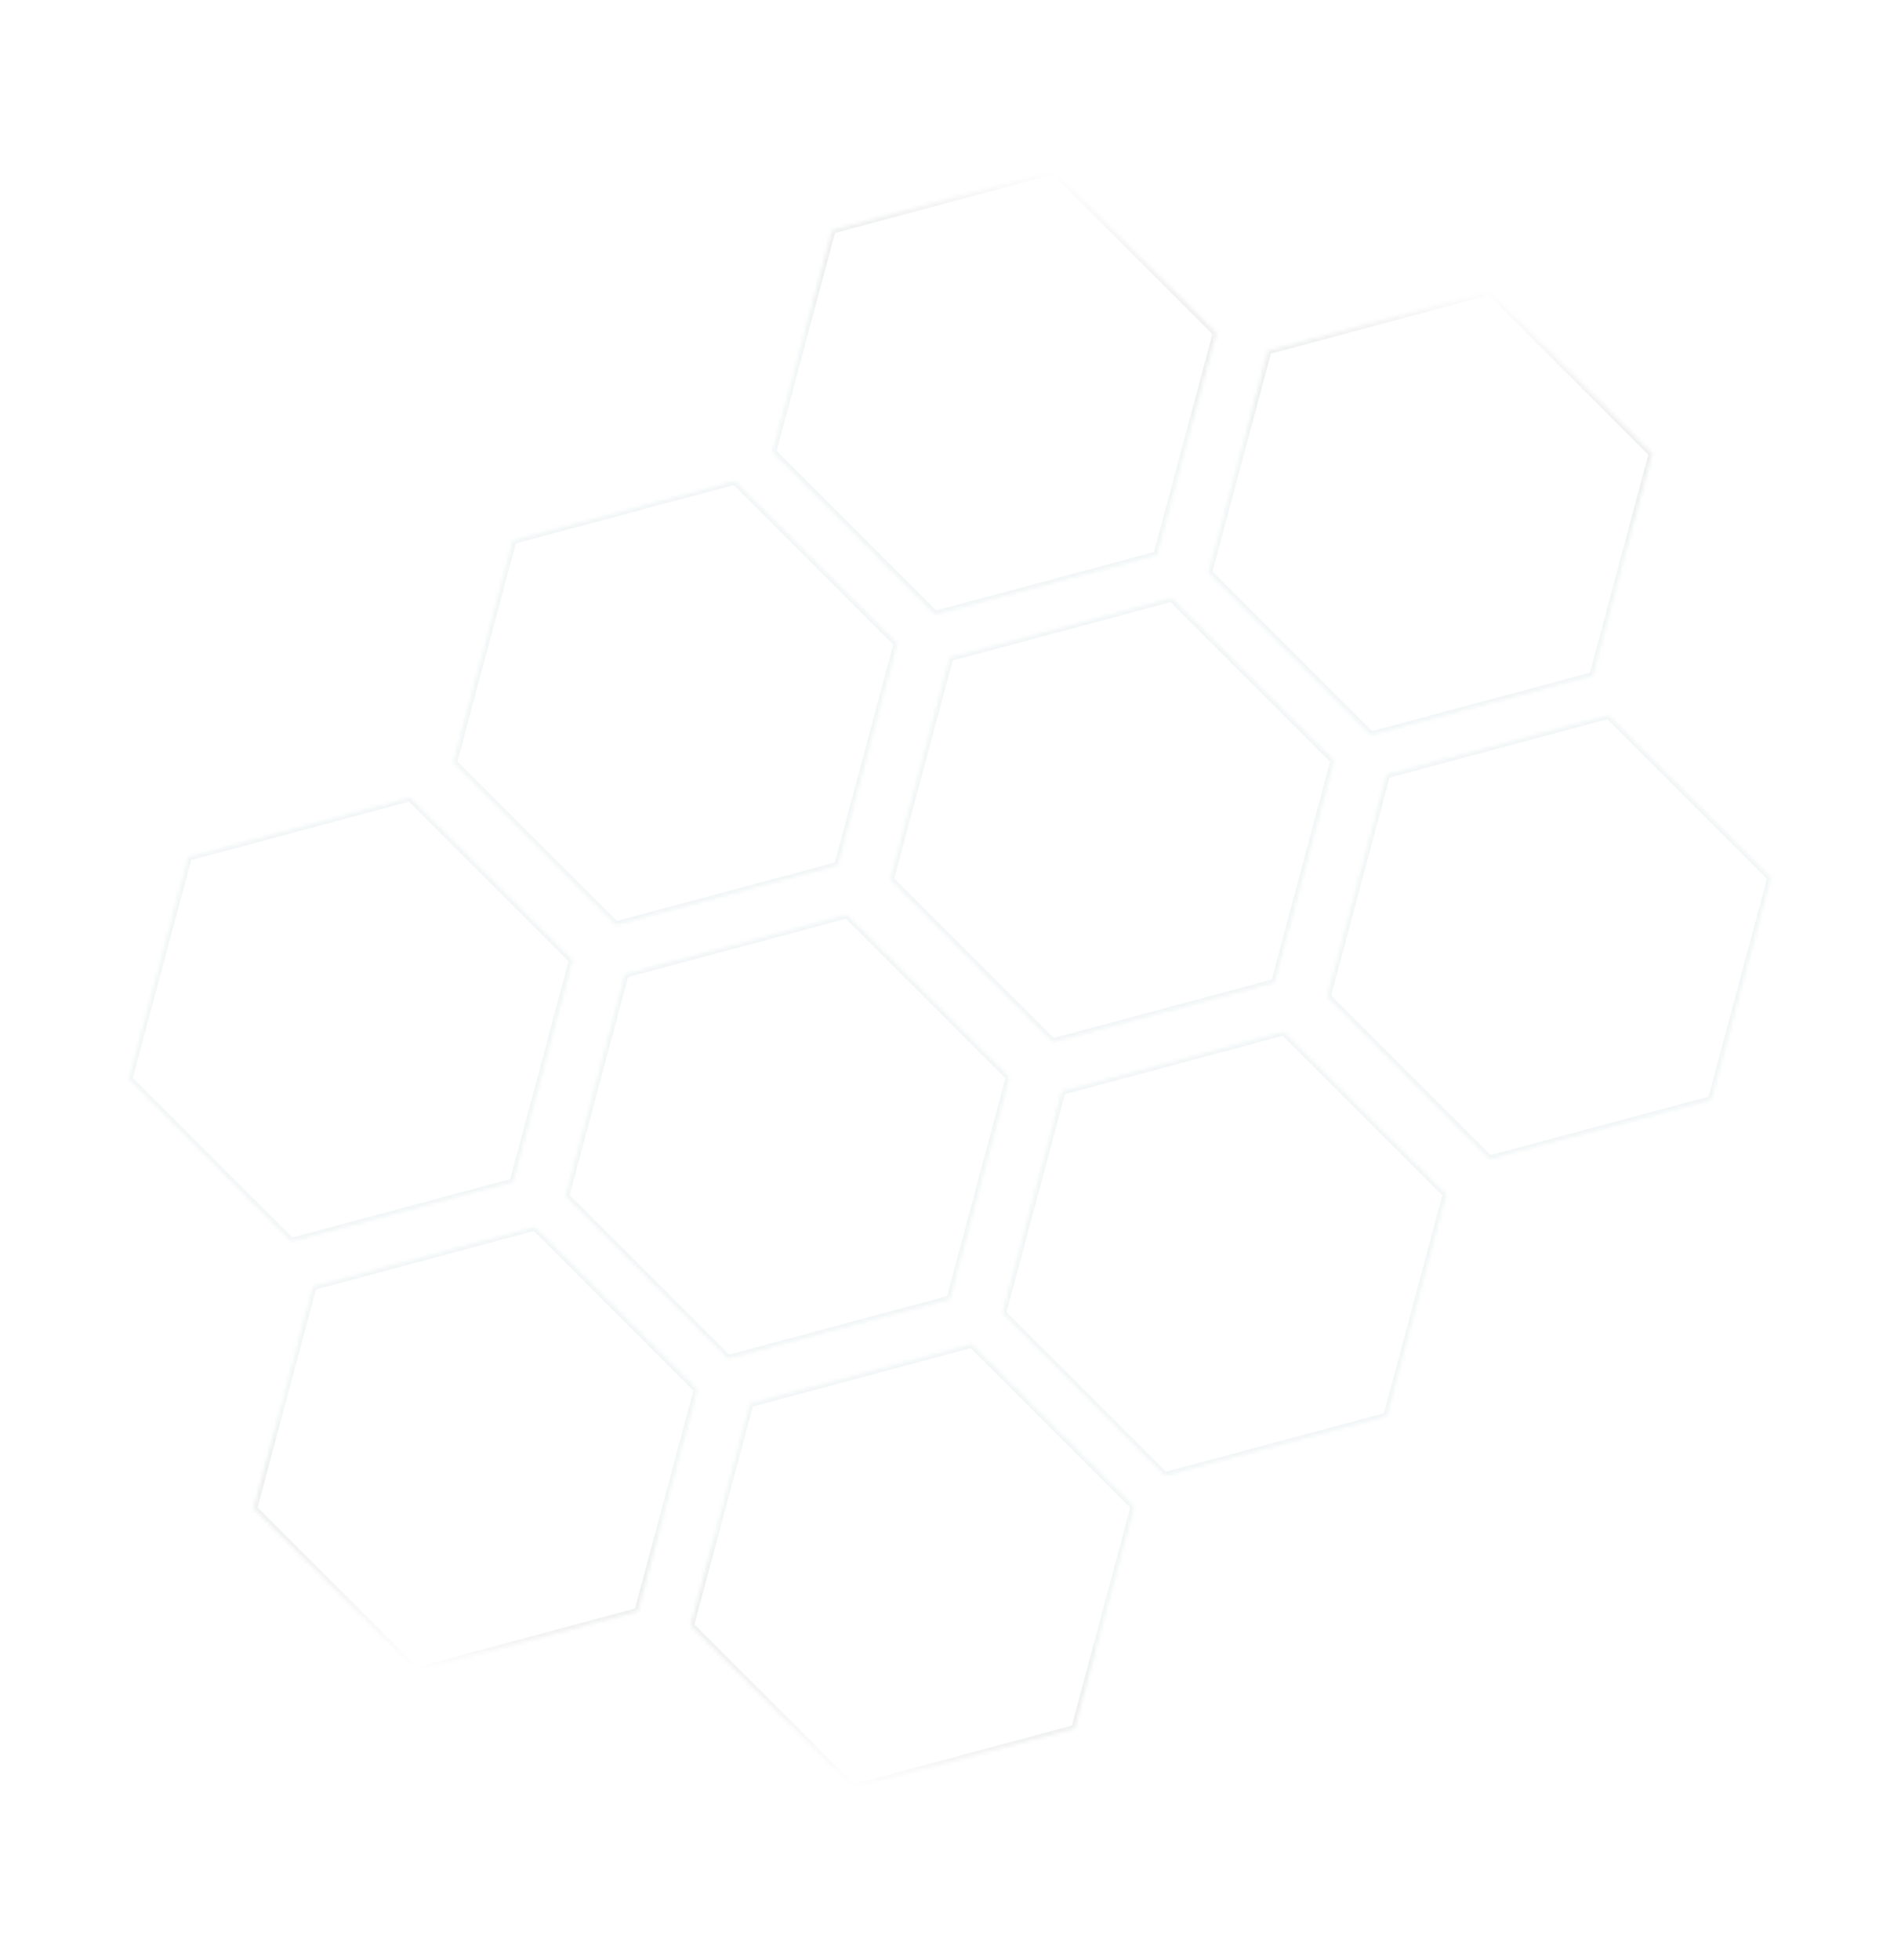 <svg width="517" height="533" viewBox="0 0 517 533" fill="none" xmlns="http://www.w3.org/2000/svg">
<g opacity="0.2">
<mask id="path-1-inside-1" fill="white">
<path fill-rule="evenodd" clip-rule="evenodd" d="M330.838 90.555L286.644 46.361L226.274 62.538L210.098 122.908L254.292 167.102L314.662 150.926L330.838 90.555ZM405.194 79.162L449.388 123.356L433.212 183.727L372.842 199.903L328.648 155.709L344.824 95.338L405.194 79.162ZM362.843 206.8L318.648 162.606L258.278 178.782L242.102 239.152L286.296 283.346L346.666 267.17L362.843 206.8ZM155.746 261.048L111.551 216.853L51.181 233.03L35.005 293.4L79.199 337.594L139.569 321.418L155.746 261.048ZM189.682 377.809L145.488 333.615L85.117 349.791L68.941 410.162L113.135 454.356L173.505 438.18L189.682 377.809ZM264.296 365.45L308.491 409.644L292.314 470.015L231.944 486.191L187.75 441.997L203.926 381.626L264.296 365.45ZM199.84 130.771L244.034 174.965L227.857 235.335L167.487 251.512L123.293 207.317L139.469 146.947L199.84 130.771ZM481.651 238.635L437.457 194.44L377.087 210.617L360.911 270.987L405.105 315.181L465.475 299.005L481.651 238.635ZM230.36 248.688L274.554 292.882L258.378 353.253L198.008 369.429L153.814 325.235L169.99 264.864L230.36 248.688ZM393.363 324.717L349.169 280.523L288.799 296.699L272.623 357.069L316.817 401.264L377.187 385.087L393.363 324.717Z"/>
</mask>
<path d="M286.644 46.361L287.351 45.654L286.943 45.246L286.385 45.395L286.644 46.361ZM330.838 90.555L331.804 90.814L331.954 90.257L331.545 89.848L330.838 90.555ZM226.274 62.538L226.015 61.572L225.457 61.721L225.308 62.279L226.274 62.538ZM210.098 122.908L209.132 122.649L208.982 123.207L209.39 123.615L210.098 122.908ZM254.292 167.102L253.585 167.809L253.993 168.217L254.551 168.068L254.292 167.102ZM314.662 150.926L314.921 151.892L315.479 151.742L315.628 151.185L314.662 150.926ZM449.388 123.356L450.354 123.615L450.504 123.057L450.095 122.649L449.388 123.356ZM405.194 79.162L405.901 78.455L405.493 78.047L404.935 78.196L405.194 79.162ZM433.212 183.727L433.471 184.693L434.029 184.543L434.178 183.985L433.212 183.727ZM372.842 199.903L372.135 200.61L372.543 201.018L373.101 200.869L372.842 199.903ZM328.648 155.709L327.682 155.45L327.532 156.007L327.94 156.416L328.648 155.709ZM344.824 95.338L344.565 94.372L344.007 94.522L343.858 95.079L344.824 95.338ZM318.648 162.606L319.355 161.899L318.947 161.49L318.39 161.64L318.648 162.606ZM362.843 206.8L363.808 207.059L363.958 206.501L363.55 206.093L362.843 206.8ZM258.278 178.782L258.019 177.816L257.462 177.965L257.312 178.523L258.278 178.782ZM242.102 239.152L241.136 238.893L240.986 239.451L241.395 239.859L242.102 239.152ZM286.296 283.346L285.589 284.053L285.997 284.462L286.555 284.312L286.296 283.346ZM346.666 267.17L346.925 268.136L347.483 267.987L347.632 267.429L346.666 267.17ZM111.551 216.853L112.258 216.146L111.85 215.738L111.293 215.887L111.551 216.853ZM155.746 261.048L156.711 261.306L156.861 260.749L156.453 260.34L155.746 261.048ZM51.181 233.03L50.922 232.064L50.364 232.213L50.215 232.771L51.181 233.03ZM35.005 293.4L34.039 293.141L33.889 293.699L34.298 294.107L35.005 293.4ZM79.199 337.594L78.492 338.301L78.9 338.709L79.458 338.56L79.199 337.594ZM139.569 321.418L139.828 322.384L140.386 322.234L140.535 321.677L139.569 321.418ZM145.488 333.615L146.195 332.908L145.786 332.5L145.229 332.649L145.488 333.615ZM189.682 377.809L190.648 378.068L190.797 377.511L190.389 377.102L189.682 377.809ZM85.117 349.791L84.858 348.826L84.301 348.975L84.151 349.533L85.117 349.791ZM68.941 410.162L67.975 409.903L67.826 410.461L68.234 410.869L68.941 410.162ZM113.135 454.356L112.428 455.063L112.836 455.471L113.394 455.322L113.135 454.356ZM173.505 438.18L173.764 439.146L174.322 438.996L174.471 438.439L173.505 438.18ZM308.491 409.644L309.456 409.903L309.606 409.345L309.198 408.937L308.491 409.644ZM264.296 365.45L265.003 364.743L264.595 364.335L264.038 364.484L264.296 365.45ZM292.314 470.015L292.573 470.981L293.131 470.831L293.28 470.273L292.314 470.015ZM231.944 486.191L231.237 486.898L231.645 487.306L232.203 487.157L231.944 486.191ZM187.75 441.997L186.784 441.738L186.634 442.295L187.043 442.704L187.75 441.997ZM203.926 381.626L203.667 380.66L203.11 380.81L202.96 381.367L203.926 381.626ZM244.034 174.965L245 175.224L245.149 174.666L244.741 174.258L244.034 174.965ZM199.84 130.771L200.547 130.064L200.138 129.656L199.581 129.805L199.84 130.771ZM227.857 235.335L228.116 236.301L228.674 236.152L228.823 235.594L227.857 235.335ZM167.487 251.512L166.78 252.219L167.188 252.627L167.746 252.478L167.487 251.512ZM123.293 207.317L122.327 207.059L122.178 207.616L122.586 208.025L123.293 207.317ZM139.469 146.947L139.21 145.981L138.653 146.131L138.503 146.688L139.469 146.947ZM437.457 194.44L438.164 193.733L437.756 193.325L437.198 193.474L437.457 194.44ZM481.651 238.635L482.617 238.893L482.767 238.336L482.359 237.927L481.651 238.635ZM377.087 210.617L376.828 209.651L376.27 209.8L376.121 210.358L377.087 210.617ZM360.911 270.987L359.945 270.728L359.795 271.286L360.204 271.694L360.911 270.987ZM405.105 315.181L404.398 315.888L404.806 316.296L405.364 316.147L405.105 315.181ZM465.475 299.005L465.734 299.971L466.292 299.821L466.441 299.264L465.475 299.005ZM274.554 292.882L275.52 293.141L275.67 292.583L275.262 292.175L274.554 292.882ZM230.36 248.688L231.067 247.981L230.659 247.573L230.101 247.722L230.36 248.688ZM258.378 353.253L258.637 354.219L259.195 354.069L259.344 353.512L258.378 353.253ZM198.008 369.429L197.301 370.136L197.709 370.544L198.267 370.395L198.008 369.429ZM153.814 325.235L152.848 324.976L152.698 325.534L153.107 325.942L153.814 325.235ZM169.99 264.864L169.731 263.898L169.173 264.048L169.024 264.606L169.99 264.864ZM349.169 280.523L349.876 279.816L349.468 279.408L348.91 279.557L349.169 280.523ZM393.363 324.717L394.329 324.976L394.479 324.418L394.07 324.01L393.363 324.717ZM288.799 296.699L288.54 295.733L287.982 295.883L287.833 296.44L288.799 296.699ZM272.623 357.069L271.657 356.811L271.507 357.368L271.915 357.777L272.623 357.069ZM316.817 401.264L316.11 401.971L316.518 402.379L317.076 402.23L316.817 401.264ZM377.187 385.087L377.446 386.053L378.004 385.904L378.153 385.346L377.187 385.087ZM285.937 47.069L330.131 91.263L331.545 89.848L287.351 45.654L285.937 47.069ZM226.533 63.504L286.903 47.327L286.385 45.395L226.015 61.572L226.533 63.504ZM211.063 123.167L227.24 62.796L225.308 62.279L209.132 122.649L211.063 123.167ZM254.999 166.395L210.805 122.201L209.39 123.615L253.585 167.809L254.999 166.395ZM314.403 149.96L254.033 166.136L254.551 168.068L314.921 151.892L314.403 149.96ZM329.872 90.297L313.696 150.667L315.628 151.185L331.804 90.814L329.872 90.297ZM450.095 122.649L405.901 78.455L404.487 79.869L448.681 124.063L450.095 122.649ZM434.178 183.985L450.354 123.615L448.422 123.097L432.246 183.468L434.178 183.985ZM373.101 200.869L433.471 184.693L432.953 182.761L372.583 198.937L373.101 200.869ZM327.94 156.416L372.135 200.61L373.549 199.196L329.355 155.001L327.94 156.416ZM343.858 95.079L327.682 155.45L329.614 155.967L345.79 95.597L343.858 95.079ZM404.935 78.196L344.565 94.372L345.083 96.304L405.453 80.128L404.935 78.196ZM317.941 163.313L362.135 207.507L363.55 206.093L319.355 161.899L317.941 163.313ZM258.537 179.748L318.907 163.572L318.39 161.64L258.019 177.816L258.537 179.748ZM243.068 239.411L259.244 179.041L257.312 178.523L241.136 238.893L243.068 239.411ZM287.003 282.639L242.809 238.445L241.395 239.859L285.589 284.053L287.003 282.639ZM346.408 266.204L286.037 282.38L286.555 284.312L346.925 268.136L346.408 266.204ZM361.877 206.541L345.7 266.911L347.632 267.429L363.808 207.059L361.877 206.541ZM110.844 217.561L155.038 261.755L156.453 260.34L112.258 216.146L110.844 217.561ZM51.44 233.996L111.81 217.819L111.293 215.887L50.922 232.064L51.44 233.996ZM35.971 293.659L52.147 233.288L50.215 232.771L34.039 293.141L35.971 293.659ZM79.906 336.887L35.712 292.693L34.298 294.107L78.492 338.301L79.906 336.887ZM139.311 320.452L78.94 336.628L79.458 338.56L139.828 322.384L139.311 320.452ZM154.78 260.789L138.603 321.159L140.535 321.677L156.711 261.306L154.78 260.789ZM144.78 334.322L188.975 378.517L190.389 377.102L146.195 332.908L144.78 334.322ZM85.376 350.757L145.746 334.581L145.229 332.649L84.858 348.826L85.376 350.757ZM69.907 410.421L86.083 350.05L84.151 349.533L67.975 409.903L69.907 410.421ZM113.842 453.649L69.648 409.455L68.234 410.869L112.428 455.063L113.842 453.649ZM173.247 437.214L112.876 453.39L113.394 455.322L173.764 439.146L173.247 437.214ZM188.716 377.551L172.54 437.921L174.471 438.439L190.648 378.068L188.716 377.551ZM309.198 408.937L265.003 364.743L263.589 366.157L307.783 410.351L309.198 408.937ZM293.28 470.273L309.456 409.903L307.525 409.385L291.348 469.756L293.28 470.273ZM232.203 487.157L292.573 470.981L292.056 469.049L231.685 485.225L232.203 487.157ZM187.043 442.704L231.237 486.898L232.651 485.484L188.457 441.289L187.043 442.704ZM202.96 381.367L186.784 441.738L188.716 442.255L204.892 381.885L202.96 381.367ZM264.038 364.484L203.667 380.66L204.185 382.592L264.555 366.416L264.038 364.484ZM244.741 174.258L200.547 130.064L199.132 131.478L243.327 175.672L244.741 174.258ZM228.823 235.594L245 175.224L243.068 174.706L226.892 235.077L228.823 235.594ZM167.746 252.478L228.116 236.301L227.599 234.369L167.228 250.546L167.746 252.478ZM122.586 208.025L166.78 252.219L168.194 250.804L124 206.61L122.586 208.025ZM138.503 146.688L122.327 207.059L124.259 207.576L140.435 147.206L138.503 146.688ZM199.581 129.805L139.21 145.981L139.728 147.913L200.098 131.737L199.581 129.805ZM436.75 195.147L480.944 239.342L482.359 237.927L438.164 193.733L436.75 195.147ZM377.346 211.582L437.716 195.406L437.198 193.474L376.828 209.651L377.346 211.582ZM361.877 271.246L378.053 210.875L376.121 210.358L359.945 270.728L361.877 271.246ZM405.812 314.474L361.618 270.28L360.204 271.694L404.398 315.888L405.812 314.474ZM465.216 298.039L404.846 314.215L405.364 316.147L465.734 299.971L465.216 298.039ZM480.686 238.376L464.509 298.746L466.441 299.264L482.617 238.893L480.686 238.376ZM275.262 292.175L231.067 247.981L229.653 249.395L273.847 293.589L275.262 292.175ZM259.344 353.512L275.52 293.141L273.588 292.624L257.412 352.994L259.344 353.512ZM198.267 370.395L258.637 354.219L258.119 352.287L197.749 368.463L198.267 370.395ZM153.107 325.942L197.301 370.136L198.715 368.722L154.521 324.528L153.107 325.942ZM169.024 264.606L152.848 324.976L154.78 325.494L170.956 265.123L169.024 264.606ZM230.101 247.722L169.731 263.898L170.249 265.83L230.619 249.654L230.101 247.722ZM348.462 281.23L392.656 325.424L394.07 324.01L349.876 279.816L348.462 281.23ZM289.058 297.665L349.428 281.489L348.91 279.557L288.54 295.733L289.058 297.665ZM273.588 357.328L289.765 296.958L287.833 296.44L271.657 356.811L273.588 357.328ZM317.524 400.557L273.33 356.362L271.915 357.777L316.11 401.971L317.524 400.557ZM376.928 384.122L316.558 400.298L317.076 402.23L377.446 386.053L376.928 384.122ZM392.397 324.458L376.221 384.829L378.153 385.346L394.329 324.976L392.397 324.458Z" fill="url(#paint0_linear)" mask="url(#path-1-inside-1)"/>
</g>
<defs>
<linearGradient id="paint0_linear" x1="315.139" y1="53.996" x2="201.517" y2="478.038" gradientUnits="userSpaceOnUse">
<stop stop-opacity="0"/>
<stop offset="0.138" stop-color="#BDD2D4"/>
<stop offset="0.867" stop-color="#BDD2D4"/>
<stop offset="1" stop-opacity="0"/>
</linearGradient>
</defs>
</svg>
